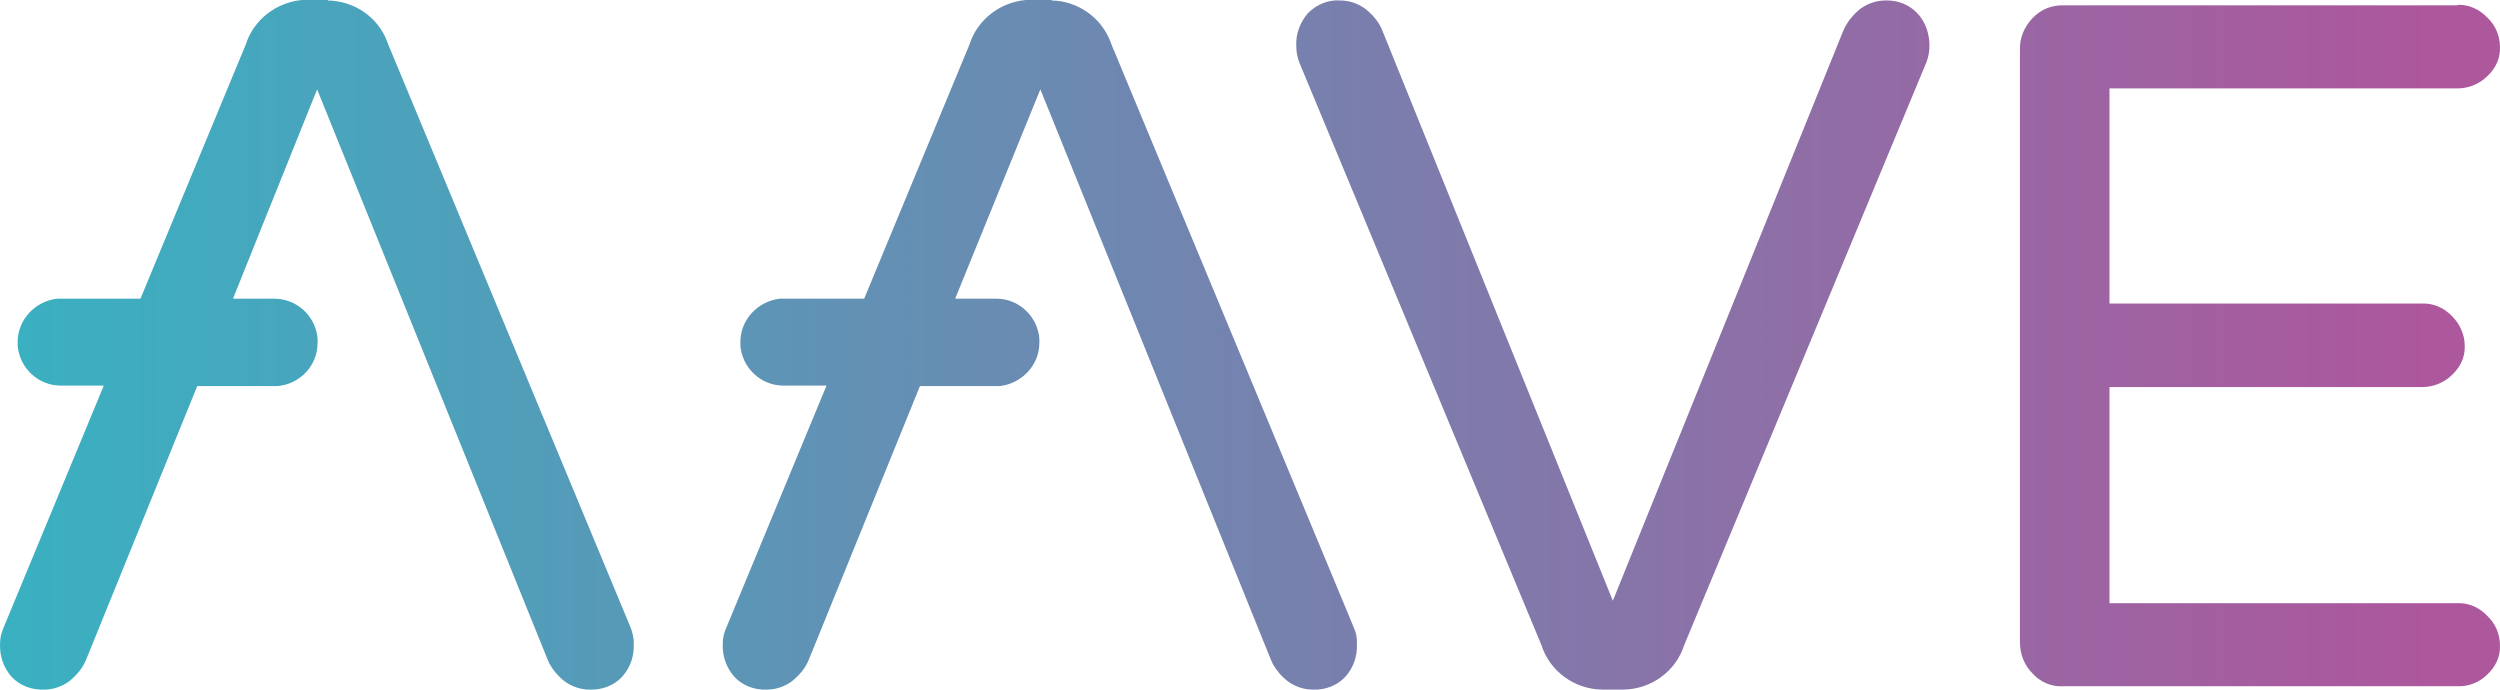 <?xml version="1.0" encoding="UTF-8"?>
<svg width="58px" height="16px" viewBox="0 0 58 16" version="1.1" xmlns="http://www.w3.org/2000/svg" xmlns:xlink="http://www.w3.org/1999/xlink">
    <defs>
        <linearGradient x1="96.79%" y1="50.036%" x2="-2.119%" y2="50.036%" id="linearGradient-1">
            <stop stop-color="#AD579D" offset="0%"></stop>
            <stop stop-color="#36B3C2" offset="100%"></stop>
        </linearGradient>
    </defs>
    <g id="Page-1" stroke="none" stroke-width="1" fill="none" fill-rule="evenodd">
        <g id="Vote" transform="translate(-943, -432)" fill="url(#linearGradient-1)">
            <g id="编组-11-copy" transform="translate(670, 27)">
                <g id="编组-4" transform="translate(1, 0)">
                    <g transform="translate(34, 32)" >
                        <g transform="translate(4, 333)">
                            <g id="aave-seeklogo.com" transform="translate(234, 40)">
                                <path d="M24.397,0.011 C25.01,0.023 25.543,0.406 25.759,0.958 L25.793,1.048 L31.412,14.568 C31.458,14.67 31.48,14.771 31.48,14.872 L31.48,14.951 C31.492,15.222 31.401,15.492 31.208,15.706 C31.015,15.909 30.743,16.01 30.459,15.999 C30.254,15.999 30.05,15.932 29.88,15.808 C29.732,15.695 29.619,15.56 29.528,15.402 L29.483,15.301 L24.136,2.073 L22.16,6.929 L23.114,6.929 C23.636,6.929 24.068,7.335 24.113,7.853 L24.113,7.932 L24.113,7.955 C24.113,8.473 23.704,8.901 23.193,8.957 L23.114,8.957 L21.343,8.957 L18.766,15.301 C18.687,15.503 18.539,15.672 18.369,15.808 C18.198,15.932 17.994,15.999 17.79,15.999 C17.506,16.01 17.233,15.909 17.041,15.706 C16.859,15.503 16.757,15.233 16.768,14.951 C16.768,14.85 16.779,14.76 16.813,14.658 L16.848,14.568 L19.175,8.946 L18.176,8.946 C17.654,8.946 17.222,8.54 17.177,8.022 L17.177,7.932 C17.177,7.414 17.585,6.986 18.096,6.929 L18.176,6.929 L20.049,6.929 L22.49,1.037 C22.671,0.462 23.193,0.056 23.795,0 L23.897,0 L24.397,0 L24.397,0.011 Z M7.607,0.011 C8.22,0.023 8.765,0.394 8.98,0.958 L9.014,1.048 L14.634,14.568 C14.668,14.658 14.691,14.76 14.702,14.85 L14.702,15.041 C14.691,15.289 14.6,15.515 14.429,15.706 C14.237,15.909 13.964,16.01 13.68,15.999 C13.476,15.999 13.272,15.932 13.101,15.808 C12.954,15.695 12.84,15.56 12.749,15.402 L12.704,15.301 L7.357,2.073 L5.405,6.929 L6.358,6.929 C6.892,6.929 7.323,7.335 7.368,7.853 L7.368,7.932 L7.368,7.955 C7.368,8.484 6.96,8.912 6.438,8.957 L6.358,8.957 L4.576,8.957 L1.999,15.301 C1.919,15.503 1.772,15.672 1.602,15.808 C1.431,15.932 1.227,15.999 1.023,15.999 C0.739,16.01 0.466,15.909 0.273,15.706 C0.092,15.503 -0.01,15.233 0.001,14.951 C0.001,14.85 0.012,14.76 0.046,14.658 L0.08,14.568 L2.408,8.946 L1.409,8.946 C0.886,8.946 0.455,8.54 0.41,8.022 L0.41,7.932 C0.41,7.414 0.818,6.986 1.329,6.929 L1.409,6.929 L3.259,6.929 L5.7,1.037 C5.881,0.462 6.403,0.056 7.005,0 L7.107,0 L7.607,0 L7.607,0.011 Z M31.095,0.011 C31.299,0.011 31.503,0.079 31.673,0.203 C31.844,0.338 31.991,0.507 32.071,0.71 L37.418,13.937 L42.765,0.71 C42.855,0.507 42.992,0.338 43.162,0.203 C43.332,0.079 43.537,0.011 43.741,0.011 C44.013,-1.12389265e-13 44.286,0.101 44.479,0.304 C44.672,0.507 44.763,0.777 44.763,1.059 C44.763,1.194 44.74,1.318 44.694,1.442 L39.075,14.963 C38.882,15.571 38.315,15.988 37.667,15.999 L37.168,15.999 C36.521,15.988 35.953,15.571 35.76,14.963 L30.141,1.442 C30.096,1.318 30.073,1.194 30.073,1.059 C30.061,0.777 30.164,0.518 30.345,0.304 C30.55,0.101 30.822,-0.011 31.095,0.011 Z M57.012,0.113 C57.273,0.101 57.522,0.214 57.704,0.406 C57.897,0.586 57.999,0.834 57.999,1.093 C58.011,1.352 57.897,1.589 57.704,1.769 C57.522,1.949 57.273,2.051 57.012,2.051 L48.94,2.051 L48.94,7.042 L56.194,7.042 C56.455,7.031 56.705,7.143 56.887,7.335 C57.068,7.515 57.182,7.763 57.182,8.022 C57.193,8.281 57.08,8.518 56.887,8.698 C56.705,8.878 56.455,8.98 56.194,8.98 L48.94,8.98 L48.94,13.994 L57.012,13.994 C57.273,13.982 57.522,14.095 57.704,14.287 C57.897,14.467 57.999,14.715 57.999,14.974 C58.011,15.233 57.897,15.47 57.704,15.65 C57.522,15.83 57.273,15.932 57.012,15.92 L47.884,15.92 C47.612,15.943 47.34,15.83 47.158,15.627 C46.965,15.436 46.863,15.177 46.863,14.906 L46.863,1.161 C46.851,0.879 46.965,0.62 47.158,0.417 C47.351,0.214 47.612,0.113 47.884,0.124 L57.012,0.124 L57.012,0.113 Z" id="形状"></path>
                            </g>
                        </g>
                    </g>
                </g>
            </g>
        </g>
    </g>
</svg>